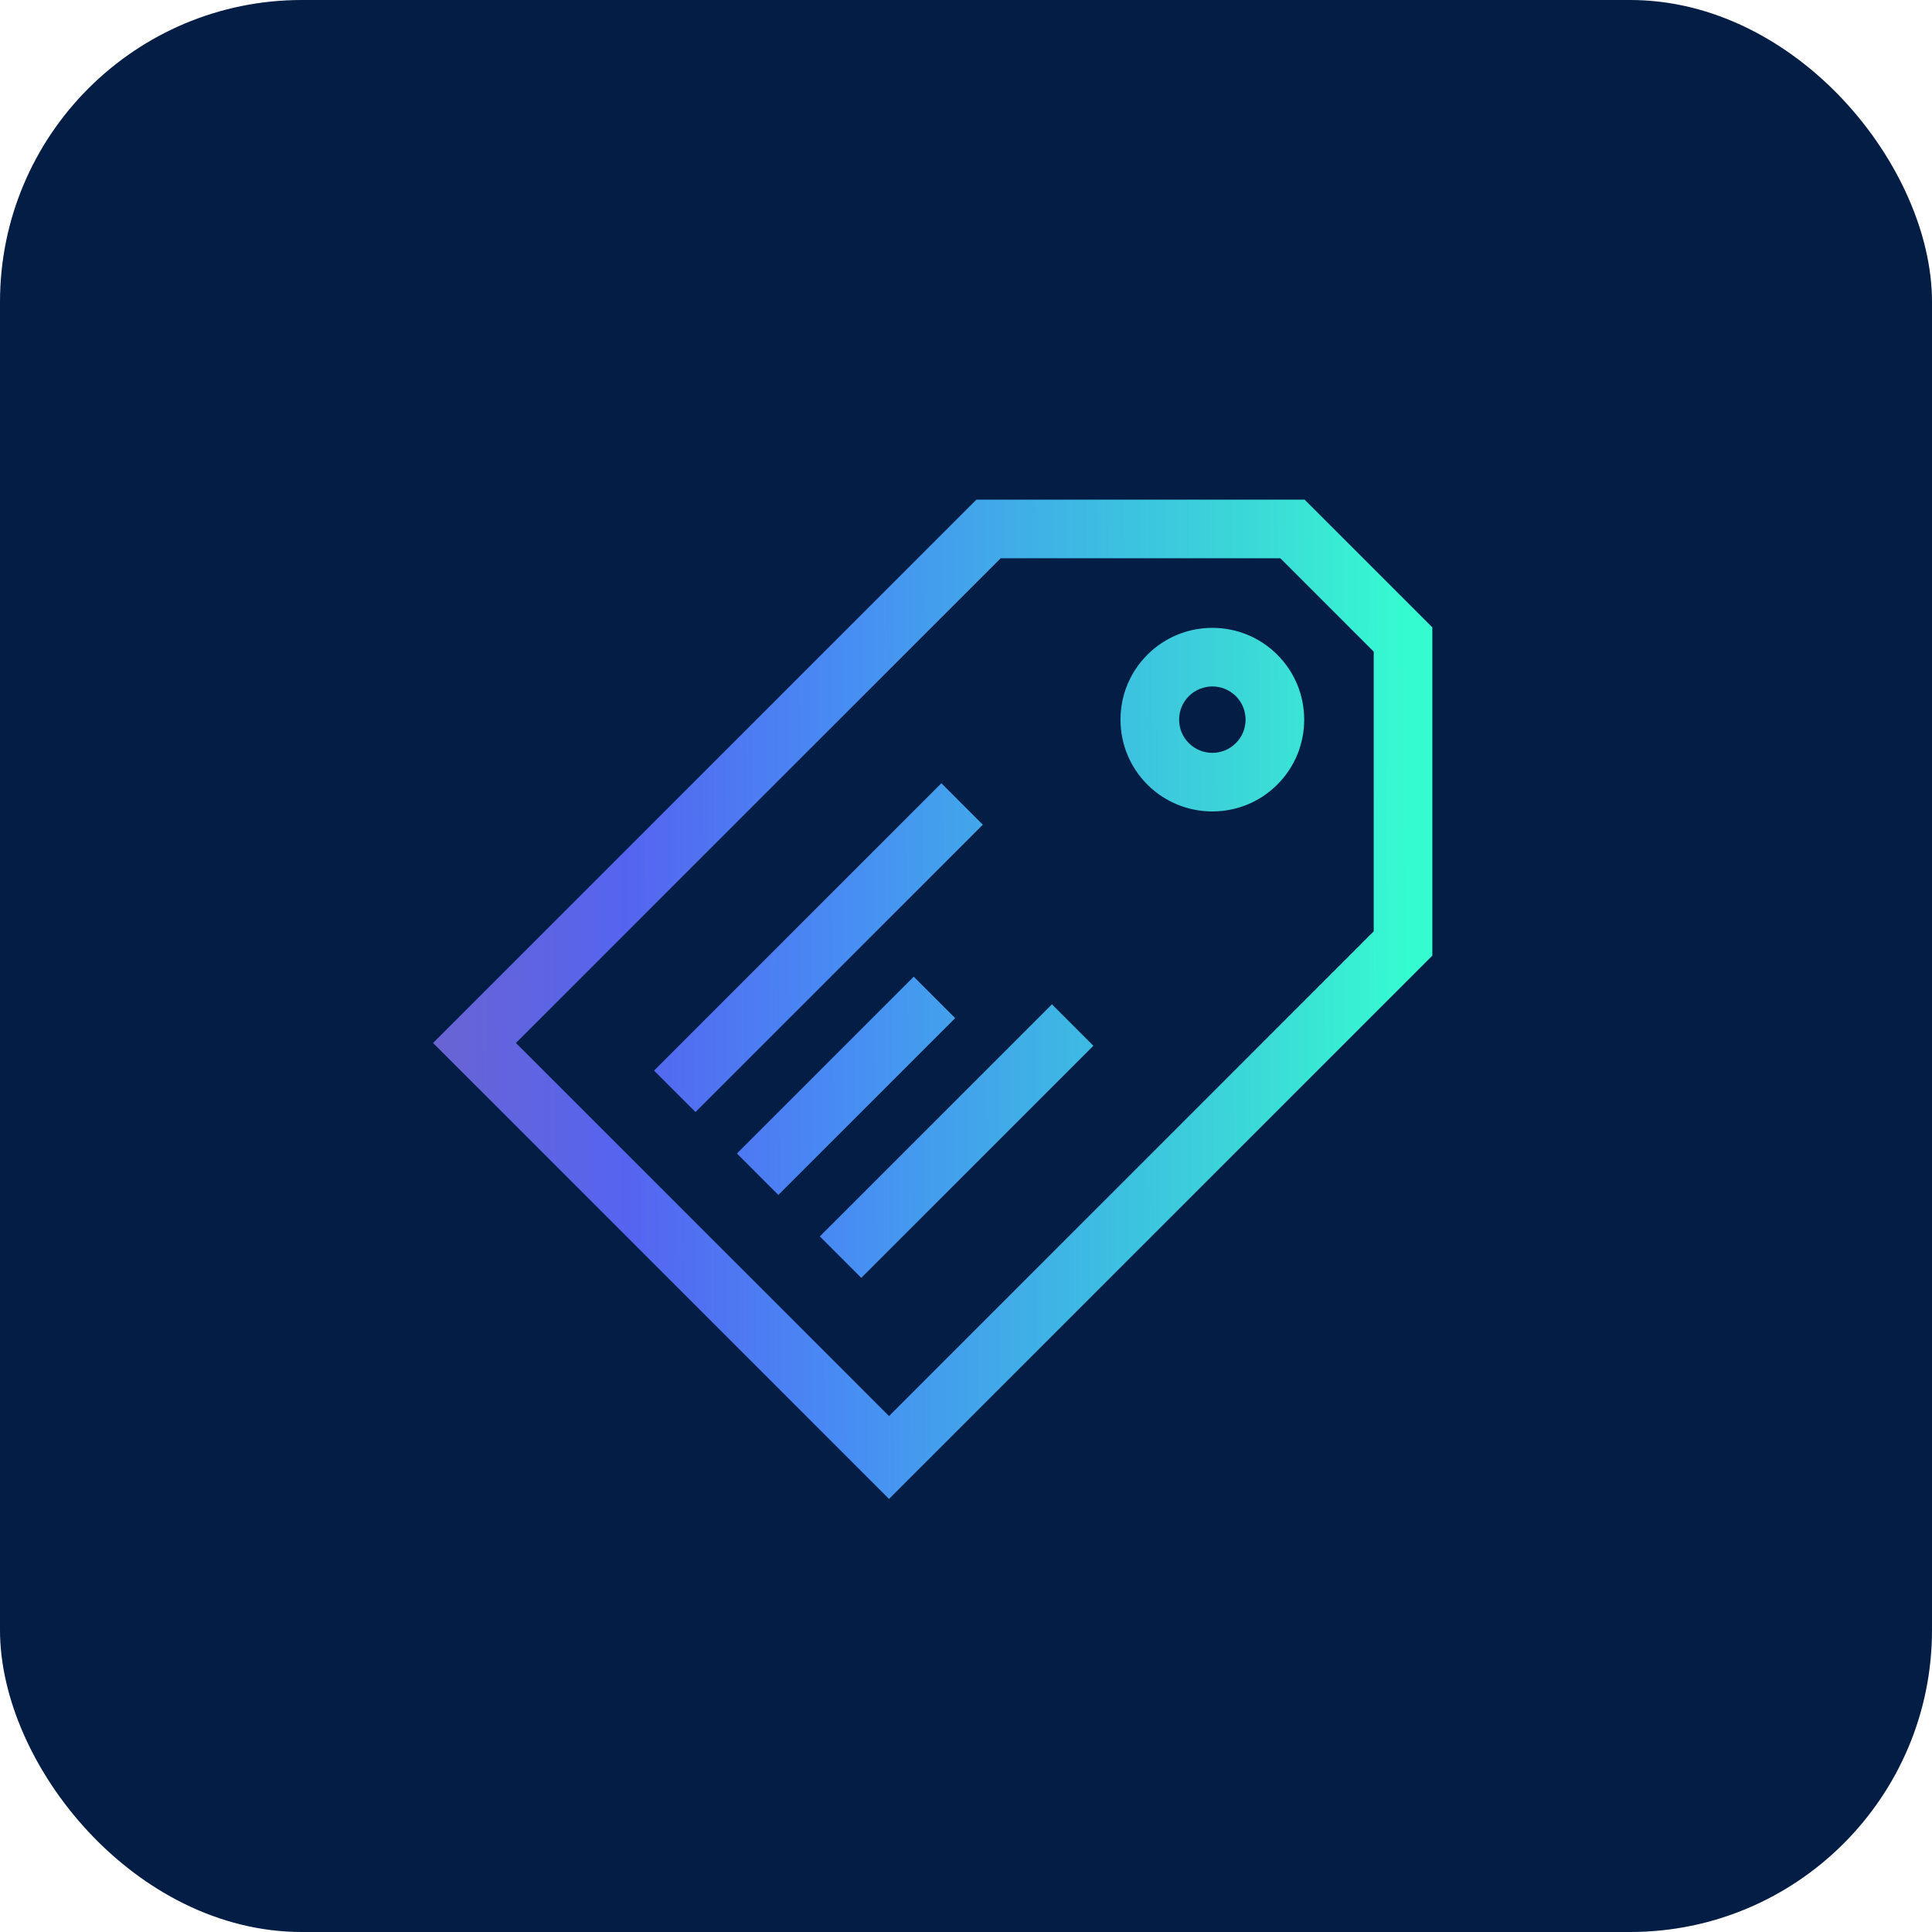 <svg width="64" height="64" viewBox="0 0 64 64" fill="none" xmlns="http://www.w3.org/2000/svg">
<rect width="64" height="64" rx="10" fill="#031D44"/>
<path fill-rule="evenodd" clip-rule="evenodd" d="M43.218 16.552H32.343L14.345 34.55L29.45 49.655L47.448 31.657V20.782L43.218 16.552ZM45.506 30.852L29.45 46.909L17.091 34.55L33.148 18.494H42.413L45.506 21.587V30.852ZM24.411 38.211L30.269 32.353L31.642 33.726L25.784 39.584L24.411 38.211ZM37.118 23.839C37.118 23.027 37.434 22.263 38.009 21.688C39.195 20.502 41.126 20.502 42.312 21.688C42.886 22.263 43.203 23.027 43.203 23.839C43.203 24.652 42.886 25.416 42.312 25.991C41.719 26.584 40.94 26.88 40.16 26.88C39.381 26.88 38.602 26.584 38.009 25.991C37.435 25.416 37.118 24.652 37.118 23.839ZM39.382 24.617C39.811 25.047 40.51 25.047 40.939 24.617C41.147 24.41 41.261 24.133 41.261 23.839C41.261 23.545 41.147 23.269 40.939 23.061C40.724 22.847 40.442 22.739 40.16 22.739C39.879 22.739 39.597 22.847 39.382 23.061C39.175 23.269 39.06 23.545 39.06 23.839C39.06 24.133 39.175 24.41 39.382 24.617ZM21.666 35.465L31.185 25.946L32.558 27.319L23.039 36.838L21.666 35.465ZM34.847 33.269L27.158 40.958L28.531 42.331L36.22 34.642L34.847 33.269Z" fill="url(#paint0_linear)"/>
<defs>
<linearGradient id="paint0_linear" x1="14.345" y1="34.699" x2="46.781" y2="34.54" gradientUnits="userSpaceOnUse">
<stop stop-color="#6964D3"/>
<stop offset="0.198" stop-color="#5564F0"/>
<stop offset="0.406" stop-color="#488AF4"/>
<stop offset="0.667" stop-color="#3DBAE3"/>
<stop offset="0.854" stop-color="#3BDCD6"/>
<stop offset="1" stop-color="#35FCD0"/>
</linearGradient>
</defs>
</svg>

